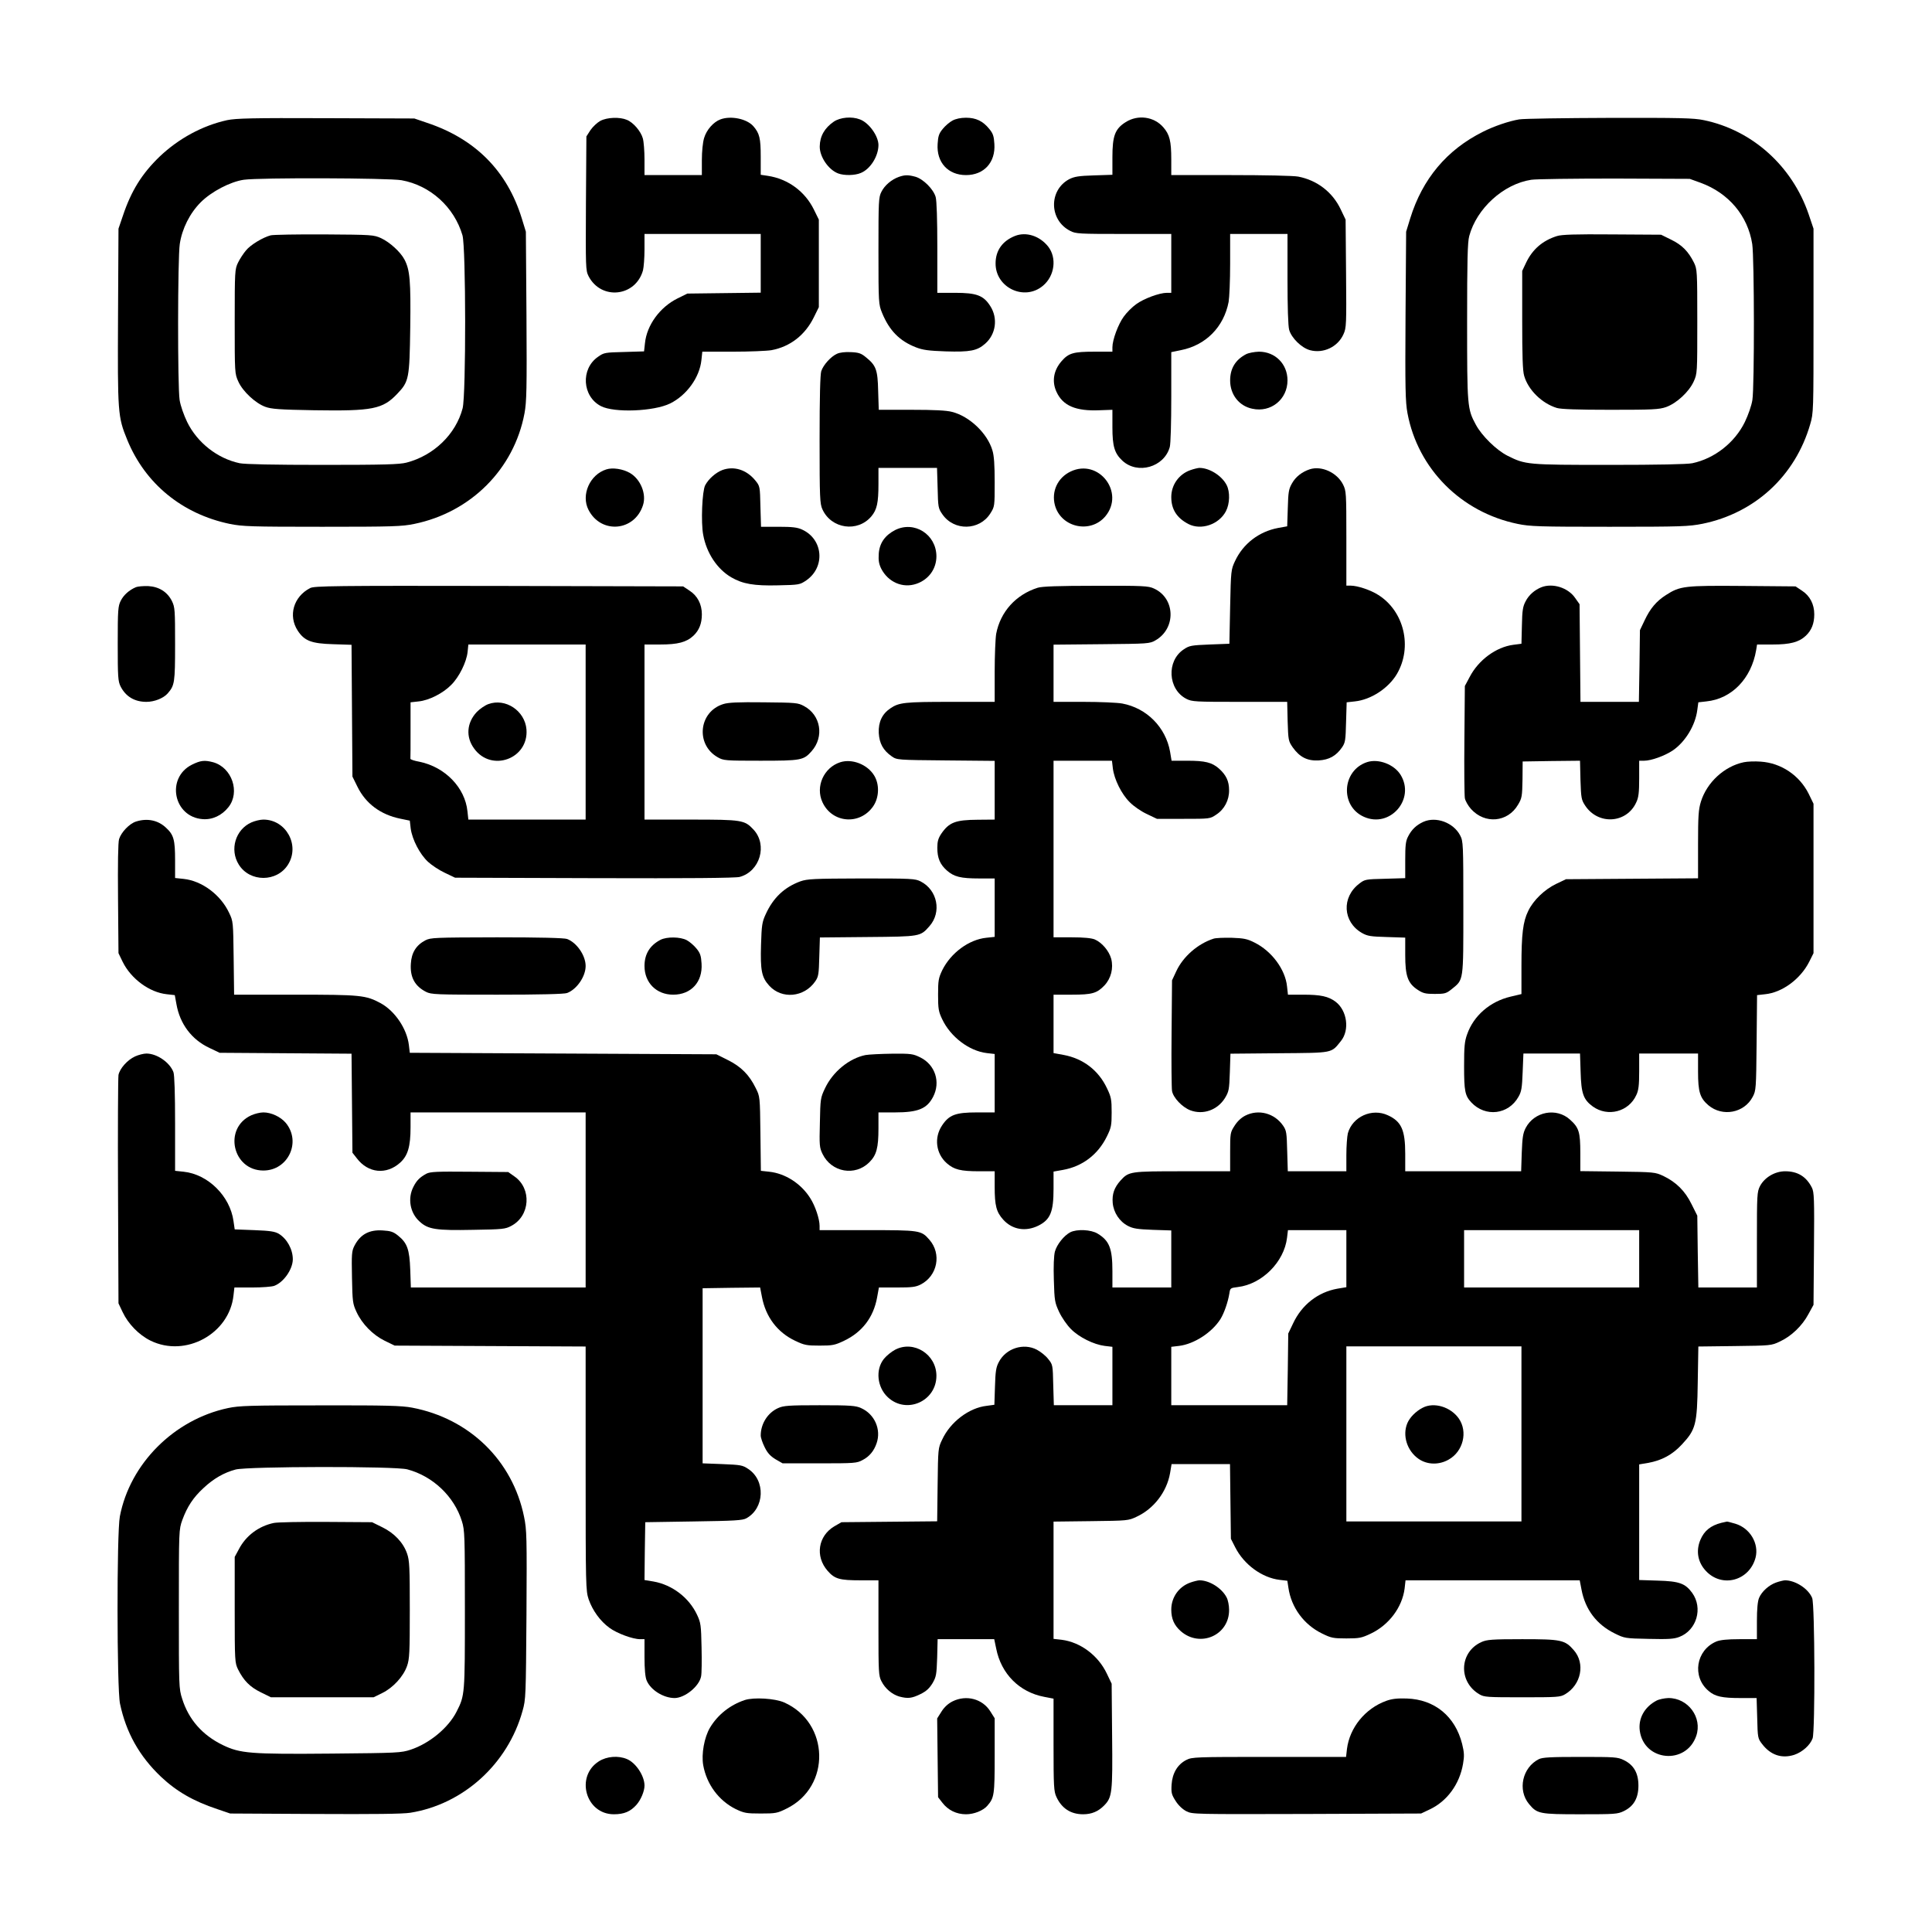 <?xml version="1.0" standalone="no"?>
<!DOCTYPE svg PUBLIC "-//W3C//DTD SVG 20010904//EN"
 "http://www.w3.org/TR/2001/REC-SVG-20010904/DTD/svg10.dtd">
<svg version="1.0" xmlns="http://www.w3.org/2000/svg"
 width="1280pt" height="1280pt" viewBox="0 0 1280 1280"
 preserveAspectRatio="xMidYMid meet">

<g transform="translate(0,1280) scale(0.1,-0.1)"
fill="#000000" stroke="none">
<path d="M1505 12004 c-164 -36 -322 -122 -448 -242 -117 -113 -188 -227 -243
-392 l-29 -85 -3 -578 c-3 -645 -2 -667 61 -821 119 -291 364 -491 679 -557
85 -17 139 -19 613 -19 468 0 529 2 610 19 375 77 661 364 730 733 14 76 16
162 13 645 l-4 558 -27 88 c-97 314 -307 526 -627 633 l-85 29 -585 2 c-492 2
-596 -1 -655 -13z m1155 -398 c190 -34 349 -177 404 -365 23 -80 24 -1056 1
-1146 -45 -172 -191 -313 -372 -360 -47 -12 -146 -15 -555 -15 -324 0 -515 4
-550 11 -147 31 -281 136 -348 273 -23 48 -44 108 -50 146 -14 89 -13 941 1
1033 15 102 67 205 139 277 71 71 196 136 285 149 104 15 959 12 1045 -3z"/>
<path d="M1794 11241 c-51 -13 -135 -63 -165 -101 -16 -19 -40 -55 -52 -80
-21 -44 -22 -54 -22 -390 0 -342 0 -345 24 -398 29 -65 113 -143 178 -167 40
-15 93 -19 324 -23 388 -6 454 7 551 109 78 82 81 100 86 439 4 308 -2 381
-38 450 -26 50 -97 115 -155 142 -49 22 -59 23 -375 25 -179 1 -339 -2 -356
-6z"/>
<path d="M3977 11999 c-20 -11 -49 -38 -65 -61 l-27 -42 -3 -443 c-2 -425 -2
-444 17 -482 83 -162 312 -138 361 38 5 20 10 82 10 139 l0 102 385 0 385 0 0
-194 0 -195 -243 -3 -243 -3 -65 -32 c-117 -58 -204 -177 -216 -297 l-6 -54
-132 -4 c-126 -3 -134 -4 -173 -32 -116 -80 -105 -263 20 -327 88 -45 350 -35
458 18 109 54 195 172 207 287 l6 56 202 0 c111 0 227 5 256 10 124 23 223
100 281 218 l33 67 0 290 0 290 -33 67 c-59 120 -172 203 -305 223 l-47 7 0
120 c0 122 -8 155 -49 202 -43 49 -149 71 -218 45 -46 -17 -92 -69 -108 -123
-9 -29 -15 -90 -15 -148 l0 -98 -190 0 -190 0 0 103 c0 56 -5 119 -11 140 -13
47 -63 106 -106 123 -47 20 -131 17 -176 -7z"/>
<path d="M5524 11994 c-61 -42 -92 -96 -93 -164 -1 -69 58 -155 122 -179 39
-15 111 -14 150 3 64 26 117 112 117 186 -1 60 -63 147 -123 169 -54 21 -130
14 -173 -15z"/>
<path d="M6310 12001 c-19 -10 -48 -35 -64 -55 -25 -30 -31 -48 -34 -100 -8
-122 69 -206 188 -206 119 0 196 84 188 206 -3 52 -9 70 -34 100 -42 52 -88
74 -154 74 -35 0 -68 -7 -90 -19z"/>
<path d="M7458 11991 c-71 -45 -88 -91 -88 -233 l0 -116 -122 -4 c-101 -3
-130 -8 -164 -25 -137 -73 -134 -272 7 -343 36 -19 60 -20 354 -20 l315 0 0
-195 0 -195 -29 0 c-50 0 -154 -39 -203 -75 -27 -19 -64 -56 -83 -83 -36 -49
-75 -153 -75 -203 l0 -29 -120 0 c-138 0 -170 -9 -217 -63 -53 -61 -65 -134
-34 -202 42 -93 128 -130 287 -123 l84 3 0 -115 c0 -128 14 -173 66 -222 101
-94 277 -43 314 90 6 22 10 160 10 333 l0 296 63 13 c165 32 285 153 317 320
5 29 10 142 10 251 l0 199 190 0 190 0 0 -297 c0 -188 4 -313 11 -338 15 -54
82 -120 138 -135 89 -24 185 22 222 106 19 41 20 65 17 402 l-3 357 -32 67
c-54 115 -157 194 -282 218 -31 6 -223 10 -447 10 l-394 0 0 103 c0 123 -11
166 -53 214 -62 71 -168 85 -249 34z"/>
<path d="M10065 12009 c-67 -11 -167 -45 -240 -82 -239 -119 -401 -312 -482
-574 l-27 -88 -4 -558 c-3 -483 -1 -569 13 -645 69 -368 355 -656 730 -733 81
-17 142 -19 608 -19 479 0 526 2 617 20 347 71 614 317 713 659 22 75 22 86
22 686 l0 610 -32 95 c-109 320 -374 558 -695 624 -65 14 -160 16 -625 15
-301 -1 -570 -5 -598 -10z m1202 -420 c186 -68 313 -219 342 -406 14 -92 15
-943 1 -1033 -6 -38 -27 -98 -50 -146 -67 -137 -201 -242 -348 -273 -35 -7
-226 -11 -550 -11 -547 0 -555 1 -675 61 -73 37 -170 132 -209 205 -57 105
-58 122 -58 684 0 403 3 526 14 566 49 183 227 345 411 373 33 5 283 8 555 8
l495 -2 72 -26z"/>
<path d="M10315 11236 c-95 -30 -162 -88 -204 -176 l-26 -55 0 -325 c0 -239 3
-337 13 -370 27 -94 118 -183 217 -213 28 -8 135 -12 355 -12 280 0 321 2 368
18 70 25 152 101 183 169 24 53 24 56 24 398 0 336 -1 346 -22 390 -37 74 -79
117 -151 152 l-67 33 -325 2 c-243 2 -335 -1 -365 -11z"/>
<path d="M5955 11628 c-48 -17 -94 -56 -115 -98 -19 -37 -20 -59 -20 -392 0
-349 1 -354 24 -411 48 -117 116 -186 224 -228 46 -18 84 -23 197 -27 162 -5
209 4 262 51 71 62 86 168 34 249 -45 71 -91 88 -234 88 l-117 0 0 298 c0 187
-4 312 -11 337 -15 52 -82 119 -134 134 -48 13 -70 13 -110 -1z"/>
<path d="M6725 11237 c-83 -33 -129 -96 -129 -182 -1 -161 191 -252 314 -148
78 65 93 185 34 260 -56 70 -145 99 -219 70z"/>
<path d="M5545 10456 c-40 -18 -90 -73 -104 -115 -7 -23 -11 -167 -11 -455 0
-388 2 -424 19 -461 59 -129 233 -154 324 -46 37 44 47 90 47 214 l0 107 194
0 194 0 4 -133 c3 -128 4 -135 32 -175 77 -111 245 -108 317 6 29 46 29 47 29
207 0 114 -4 176 -15 211 -33 113 -152 226 -267 255 -37 10 -119 14 -270 14
l-216 0 -4 125 c-3 141 -14 169 -81 223 -31 26 -48 32 -100 34 -38 2 -73 -2
-92 -11z"/>
<path d="M8255 10453 c-70 -37 -105 -94 -105 -174 0 -93 59 -169 147 -187 123
-27 233 62 233 188 0 109 -82 190 -189 190 -31 -1 -69 -8 -86 -17z"/>
<path d="M4017 9690 c-109 -34 -169 -169 -118 -268 83 -162 305 -143 361 31
24 74 -16 172 -86 213 -46 27 -115 38 -157 24z"/>
<path d="M4786 9686 c-44 -17 -91 -58 -114 -101 -20 -38 -29 -246 -13 -329 22
-120 92 -226 186 -281 76 -44 151 -57 310 -53 141 3 144 4 187 33 127 88 112
272 -27 336 -32 15 -65 19 -157 19 l-116 0 -4 134 c-3 133 -3 135 -34 173 -58
71 -141 97 -218 69z"/>
<path d="M7093 9676 c-86 -41 -128 -132 -104 -223 40 -148 235 -191 334 -74
132 158 -44 386 -230 297z"/>
<path d="M7886 9685 c-76 -27 -126 -98 -126 -178 0 -82 37 -139 114 -179 84
-43 202 -3 248 85 26 50 28 128 5 173 -32 63 -116 115 -182 114 -11 -1 -37 -7
-59 -15z"/>
<path d="M8678 9691 c-52 -17 -94 -50 -118 -93 -22 -38 -25 -58 -28 -164 l-4
-121 -61 -11 c-126 -24 -231 -104 -285 -220 -26 -56 -27 -62 -32 -302 l-5
-245 -131 -5 c-121 -5 -134 -7 -171 -32 -116 -76 -106 -265 17 -328 37 -19 58
-20 354 -20 l314 0 3 -129 c4 -125 5 -131 34 -173 46 -64 96 -90 171 -86 70 4
116 30 155 86 22 32 24 47 27 167 l4 132 54 6 c107 11 223 87 279 182 104 178
48 415 -123 523 -51 33 -138 62 -184 62 l-28 0 0 313 c0 305 -1 314 -22 357
-40 79 -142 126 -220 101z"/>
<path d="M5930 9288 c-67 -35 -103 -86 -108 -156 -3 -45 1 -68 16 -99 46 -90
143 -132 233 -101 82 28 133 99 133 183 -1 145 -147 237 -274 173z"/>
<path d="M901 8910 c-45 -19 -82 -52 -101 -90 -18 -36 -20 -60 -20 -285 0
-221 2 -249 19 -283 34 -67 93 -102 171 -102 53 0 113 24 141 56 46 53 49 71
49 325 0 227 -1 246 -21 287 -30 60 -85 95 -157 99 -32 1 -68 -2 -81 -7z"/>
<path d="M2055 8904 c-111 -57 -147 -184 -82 -283 44 -67 91 -85 234 -89 l122
-4 3 -437 3 -436 33 -67 c55 -112 153 -185 284 -212 l63 -13 6 -52 c10 -73 60
-170 115 -221 25 -23 75 -56 112 -73 l67 -32 923 -3 c625 -2 935 1 962 8 135
36 187 212 92 314 -59 63 -75 66 -414 66 l-308 0 0 580 0 580 104 0 c117 0
174 15 220 58 38 36 56 81 56 142 0 67 -29 123 -82 157 l-42 28 -1220 3
c-1092 2 -1224 0 -1251 -14z m1825 -954 l0 -580 -389 0 -388 0 -6 55 c-16 157
-148 293 -317 328 -34 6 -61 15 -61 20 1 4 1 90 1 191 l0 183 54 6 c68 7 160
53 215 109 53 52 102 152 109 219 l5 49 388 0 389 0 0 -580z"/>
<path d="M3235 8135 c-22 -8 -57 -32 -77 -53 -66 -71 -73 -165 -17 -241 114
-159 362 -69 347 126 -10 124 -139 210 -253 168z"/>
<path d="M6875 8906 c-145 -46 -247 -159 -275 -305 -5 -29 -10 -143 -10 -252
l0 -199 -292 0 c-304 0 -342 -4 -399 -43 -55 -37 -80 -91 -77 -163 4 -70 30
-116 86 -155 35 -24 36 -24 359 -27 l323 -3 0 -194 0 -195 -112 -1 c-148 -1
-190 -17 -242 -93 -20 -30 -26 -51 -26 -93 0 -68 18 -110 63 -150 48 -42 91
-53 215 -53 l102 0 0 -194 0 -193 -56 -6 c-115 -12 -234 -100 -291 -214 -25
-53 -28 -68 -28 -163 0 -93 3 -112 27 -162 55 -117 178 -211 296 -225 l52 -6
0 -193 0 -194 -117 0 c-142 0 -185 -16 -232 -87 -54 -81 -40 -187 32 -250 48
-42 91 -53 215 -53 l102 0 0 -102 c0 -126 11 -168 57 -219 60 -66 148 -81 233
-39 79 40 100 91 100 244 l0 114 62 11 c129 23 232 101 291 221 29 59 32 73
32 160 0 85 -3 102 -31 160 -56 119 -158 197 -288 221 l-66 12 0 194 0 193
120 0 c136 0 167 9 217 61 44 47 61 114 45 177 -15 53 -61 107 -109 128 -22 9
-73 14 -153 14 l-120 0 0 585 0 585 194 0 193 0 6 -51 c9 -72 57 -170 112
-224 25 -26 76 -61 113 -78 l67 -32 176 0 c175 0 176 0 217 28 54 35 86 96 85
162 0 60 -20 101 -67 143 -47 41 -91 52 -212 52 l-102 0 -10 60 c-29 162 -155
289 -317 319 -32 6 -148 11 -257 11 l-198 0 0 189 0 190 318 3 c311 3 318 3
358 26 137 79 131 279 -11 343 -36 17 -71 19 -385 18 -250 0 -356 -4 -385 -13z"/>
<path d="M10211 8909 c-44 -18 -82 -51 -103 -92 -19 -35 -23 -61 -25 -162 l-3
-120 -54 -7 c-114 -15 -230 -100 -289 -213 l-32 -60 -3 -355 c-2 -195 0 -370
3 -388 3 -18 22 -51 41 -72 92 -102 243 -88 311 28 26 43 28 56 30 167 l1 120
190 3 190 2 3 -128 c4 -120 6 -131 31 -169 86 -131 276 -119 339 22 15 31 19
65 19 158 l0 117 33 0 c47 0 138 33 191 69 82 57 148 165 161 267 l7 51 53 6
c168 17 298 151 330 340 l6 37 103 0 c116 0 174 15 220 58 38 36 56 81 56 142
0 67 -29 123 -82 157 l-42 28 -349 3 c-386 3 -416 0 -509 -60 -63 -40 -105
-89 -142 -168 l-31 -65 -3 -237 -4 -238 -193 0 -194 0 -3 323 -3 324 -29 41
c-47 69 -150 101 -225 71z"/>
<path d="M4791 8135 c-162 -51 -184 -268 -36 -352 38 -22 50 -23 283 -23 270
0 286 3 339 63 85 96 61 240 -50 299 -40 22 -54 23 -267 25 -170 2 -236 -1
-269 -12z"/>
<path d="M1272 7734 c-174 -87 -123 -347 71 -361 64 -5 127 24 171 80 78 99
23 262 -102 297 -57 15 -83 12 -140 -16z"/>
<path d="M5567 7750 c-109 -35 -166 -161 -118 -265 64 -139 248 -154 336 -27
40 58 43 146 6 205 -45 73 -146 112 -224 87z"/>
<path d="M9058 7751 c-167 -54 -182 -290 -23 -362 173 -79 344 116 244 278
-43 69 -146 108 -221 84z"/>
<path d="M11553 7750 c-129 -27 -244 -133 -284 -261 -16 -52 -19 -94 -19 -284
l0 -224 -437 -3 -438 -3 -65 -31 c-77 -37 -151 -108 -185 -179 -35 -71 -45
-154 -45 -365 l0 -186 -72 -17 c-136 -32 -245 -126 -288 -250 -17 -47 -20 -82
-20 -211 0 -165 6 -195 48 -240 93 -99 246 -81 312 37 20 34 24 59 28 164 l5
123 188 0 187 0 4 -122 c4 -143 18 -183 81 -229 99 -71 238 -35 288 76 15 31
19 65 19 158 l0 117 195 0 195 0 0 -120 c0 -135 13 -175 69 -223 93 -78 237
-51 293 56 22 41 23 52 26 358 l3 316 53 6 c113 11 234 100 292 214 l29 58 0
495 0 495 -32 66 c-61 122 -182 204 -318 213 -38 3 -89 1 -112 -4z"/>
<path d="M901 7357 c-44 -14 -98 -71 -112 -116 -7 -23 -9 -163 -7 -396 l3
-360 28 -58 c56 -113 178 -202 292 -214 l53 -6 11 -60 c23 -131 101 -235 219
-290 l67 -32 437 -3 437 -3 3 -328 3 -328 29 -37 c75 -99 196 -111 287 -29 51
46 69 107 69 235 l0 98 580 0 580 0 0 -580 0 -580 -579 0 -579 0 -4 118 c-5
135 -20 177 -81 226 -31 25 -49 31 -101 34 -90 6 -149 -26 -188 -102 -18 -35
-19 -55 -16 -210 3 -161 5 -174 30 -228 37 -80 108 -152 187 -191 l66 -32 633
-3 632 -3 0 -807 c0 -786 1 -810 20 -868 26 -74 76 -144 138 -189 49 -36 153
-75 203 -75 l29 0 0 -120 c0 -79 5 -132 14 -153 26 -64 112 -117 186 -117 68
1 163 78 175 144 4 18 5 105 3 192 -3 147 -5 163 -30 216 -53 113 -164 198
-288 220 l-60 10 2 192 3 191 320 5 c272 4 325 7 350 21 121 67 128 251 12
327 -37 25 -50 27 -171 32 l-131 5 0 580 0 580 191 3 190 2 12 -62 c25 -133
102 -235 220 -291 61 -29 76 -32 162 -32 86 0 101 3 162 32 120 57 195 155
219 287 l12 66 119 0 c99 0 125 3 158 20 111 57 140 203 57 297 -54 62 -62 63
-412 63 l-315 0 0 28 c0 46 -29 133 -62 184 -61 97 -166 164 -272 175 l-55 6
-3 246 c-3 246 -3 246 -31 302 -43 88 -98 143 -185 186 l-76 38 -1015 5 -1016
5 -6 51 c-13 108 -92 225 -186 277 -100 54 -132 57 -569 57 l-403 0 -3 243
c-3 239 -3 243 -30 299 -56 120 -180 212 -301 225 l-57 6 0 119 c0 133 -9 167
-59 213 -53 51 -125 66 -200 42z"/>
<path d="M1665 7351 c-105 -47 -145 -180 -83 -279 73 -118 254 -118 327 1 79
128 -14 297 -164 297 -22 0 -58 -9 -80 -19z"/>
<path d="M9430 7355 c-46 -21 -78 -51 -101 -97 -16 -30 -19 -59 -19 -157 l0
-119 -133 -4 c-129 -3 -135 -4 -171 -32 -119 -90 -110 -254 17 -327 37 -21 58
-24 165 -27 l122 -4 0 -116 c0 -138 17 -187 83 -230 35 -23 51 -27 113 -27 66
0 76 3 111 31 81 66 78 44 78 539 0 427 -1 441 -21 480 -44 85 -160 128 -244
90z"/>
<path d="M5303 6961 c-106 -39 -180 -108 -230 -218 -24 -52 -27 -72 -31 -203
-5 -169 4 -215 54 -270 83 -92 232 -78 305 28 22 32 24 48 27 163 l4 128 316
3 c352 3 349 3 410 72 82 93 53 239 -58 296 -37 19 -59 20 -392 20 -319 -1
-358 -3 -405 -19z"/>
<path d="M2818 6570 c-61 -32 -92 -82 -96 -155 -6 -89 26 -148 100 -186 35
-18 65 -19 472 -19 283 0 445 4 463 11 64 24 123 109 123 179 0 70 -59 155
-123 179 -19 7 -180 11 -465 11 -414 -1 -439 -2 -474 -20z"/>
<path d="M4375 6573 c-70 -37 -105 -94 -105 -173 0 -111 79 -190 190 -190 119
0 196 84 188 206 -3 52 -9 70 -34 100 -16 20 -45 45 -64 55 -43 23 -133 24
-175 2z"/>
<path d="M8040 6581 c-105 -34 -202 -119 -247 -216 l-28 -60 -3 -350 c-2 -192
0 -365 3 -383 8 -45 67 -107 121 -128 85 -32 179 1 229 80 27 45 29 56 33 172
l4 123 323 3 c362 3 343 -1 409 81 59 73 41 202 -35 260 -48 36 -99 47 -215
47 l-101 0 -6 54 c-11 113 -102 235 -215 291 -49 25 -71 29 -152 32 -52 1
-106 -1 -120 -6z"/>
<path d="M895 5801 c-51 -23 -102 -81 -110 -123 -3 -18 -5 -366 -3 -773 l3
-740 27 -57 c37 -79 108 -152 185 -190 232 -114 523 45 550 300 l6 52 118 0
c65 0 130 5 146 11 62 23 122 109 123 175 0 67 -38 136 -93 170 -26 15 -57 20
-162 24 l-130 5 -8 55 c-23 166 -169 310 -330 327 l-57 6 0 313 c0 197 -4 323
-11 341 -24 64 -109 123 -179 123 -19 0 -53 -9 -75 -19z"/>
<path d="M5734 5810 c-108 -22 -216 -110 -268 -220 -30 -63 -31 -70 -34 -227
-4 -152 -3 -166 18 -209 59 -121 215 -149 310 -54 47 47 60 95 60 224 l0 106
109 0 c153 0 212 24 253 103 51 98 14 212 -84 261 -49 24 -60 26 -187 25 -75
-1 -155 -5 -177 -9z"/>
<path d="M1665 5411 c-187 -85 -125 -366 80 -366 164 0 253 190 148 316 -34
40 -96 69 -148 69 -22 0 -58 -9 -80 -19z"/>
<path d="M8251 5409 c-28 -14 -54 -39 -72 -68 -28 -43 -29 -49 -29 -173 l0
-128 -315 0 c-348 0 -356 -1 -411 -61 -42 -47 -57 -90 -52 -149 6 -64 45 -123
101 -152 35 -18 63 -22 165 -26 l122 -4 0 -189 0 -189 -195 0 -195 0 0 109 c0
149 -20 201 -98 248 -44 27 -137 31 -181 9 -42 -22 -89 -81 -102 -128 -7 -27
-10 -97 -7 -188 4 -138 6 -149 35 -212 18 -38 52 -87 78 -113 54 -55 152 -103
224 -112 l51 -6 0 -193 0 -194 -194 0 -194 0 -4 134 c-3 133 -3 135 -34 173
-16 21 -50 48 -75 61 -88 46 -204 9 -251 -81 -19 -35 -23 -62 -26 -163 l-4
-121 -51 -7 c-117 -13 -241 -107 -295 -224 -27 -56 -27 -60 -30 -299 l-3 -242
-317 -3 -317 -3 -47 -27 c-108 -64 -129 -199 -45 -295 47 -54 79 -63 217 -63
l120 0 0 -315 c0 -294 1 -318 20 -354 24 -48 70 -87 118 -101 57 -15 83 -12
140 16 39 19 59 38 80 72 25 43 27 57 31 170 l3 122 188 0 187 0 13 -62 c33
-168 154 -289 318 -320 l62 -12 0 -305 c0 -277 2 -310 19 -346 35 -76 95 -115
177 -115 57 0 101 19 140 59 52 54 56 82 52 461 l-3 345 -32 67 c-57 120 -174
208 -299 224 l-54 6 0 389 0 388 248 3 c243 3 248 3 304 30 113 53 198 164
220 288 l10 60 193 0 194 0 3 -247 3 -248 29 -57 c58 -114 177 -201 294 -215
l51 -6 7 -46 c19 -131 102 -244 222 -303 61 -30 74 -33 162 -33 86 0 101 3
162 32 120 57 208 174 224 299 l6 54 577 0 577 0 12 -62 c25 -132 100 -231
220 -290 65 -32 69 -33 225 -36 130 -3 167 -1 203 13 115 44 158 191 85 292
-46 63 -86 77 -228 81 l-123 4 0 383 0 383 59 10 c91 16 162 55 224 122 92 99
101 131 105 412 l4 237 241 3 c238 3 243 3 299 30 76 35 148 104 189 181 l34
62 3 372 c3 331 1 376 -14 405 -37 73 -94 108 -177 108 -68 0 -137 -41 -167
-99 -19 -38 -20 -58 -20 -356 l0 -315 -194 0 -194 0 -4 238 -3 238 -38 76
c-43 88 -102 146 -187 187 -54 25 -60 26 -302 29 l-248 3 0 120 c0 139 -9 168
-68 221 -90 82 -237 54 -294 -55 -18 -35 -22 -63 -26 -164 l-4 -123 -384 0
-384 0 0 115 c0 158 -25 215 -115 256 -105 49 -234 -9 -265 -119 -5 -20 -10
-85 -10 -144 l0 -108 -194 0 -194 0 -4 133 c-3 122 -5 137 -27 169 -57 83
-163 111 -250 67z m669 -948 l0 -189 -60 -10 c-128 -23 -235 -106 -293 -230
l-32 -67 -3 -237 -4 -238 -384 0 -384 0 0 194 0 193 51 6 c100 12 218 88 275
178 24 39 49 110 59 170 5 35 7 36 56 42 160 19 307 166 326 327 l6 50 193 0
194 0 0 -189z m1940 -1 l0 -190 -580 0 -580 0 0 190 0 190 580 0 580 0 0 -190z
m-780 -1160 l0 -580 -580 0 -580 0 0 580 0 580 580 0 580 0 0 -580z"/>
<path d="M9425 3473 c-45 -23 -85 -64 -101 -102 -34 -81 -2 -183 74 -236 57
-40 136 -42 200 -5 96 54 128 184 67 272 -54 77 -165 111 -240 71z"/>
<path d="M2825 5024 c-44 -24 -65 -45 -86 -87 -40 -77 -22 -174 41 -230 56
-52 108 -60 355 -55 195 3 213 5 252 26 126 66 137 248 21 328 l-41 29 -256 2
c-219 2 -260 0 -286 -13z"/>
<path d="M5931 3858 c-25 -13 -58 -40 -75 -61 -57 -71 -45 -188 26 -254 123
-115 322 -27 322 142 0 142 -150 237 -273 173z"/>
<path d="M1510 3471 c-357 -76 -649 -368 -716 -718 -21 -110 -20 -1141 1
-1240 40 -191 128 -348 271 -484 104 -98 215 -162 374 -215 l85 -29 560 -3
c392 -2 582 0 633 8 352 56 647 324 744 675 22 77 22 99 26 636 3 517 2 563
-16 650 -76 373 -362 651 -742 723 -68 13 -170 16 -609 15 -466 0 -536 -2
-611 -18z m1189 -406 c169 -45 310 -179 361 -343 19 -60 20 -94 20 -586 0
-564 0 -568 -55 -676 -54 -107 -180 -211 -304 -252 -63 -21 -87 -22 -520 -26
-545 -5 -610 1 -726 57 -135 66 -225 169 -268 306 -22 68 -22 81 -22 595 0
524 0 525 23 590 32 87 72 149 141 212 66 62 136 102 212 122 79 21 1059 23
1138 1z"/>
<path d="M1814 2710 c-100 -21 -185 -84 -232 -175 l-27 -50 0 -350 c0 -342 1
-351 22 -395 37 -74 79 -117 151 -152 l67 -33 340 0 340 0 57 28 c72 35 141
110 165 180 16 46 18 88 18 372 0 283 -2 326 -18 372 -25 73 -85 136 -165 175
l-67 33 -305 2 c-168 1 -323 -2 -346 -7z"/>
<path d="M5155 3471 c-69 -31 -115 -104 -115 -182 0 -14 12 -49 26 -77 19 -39
38 -59 72 -80 l47 -27 245 0 c232 0 247 1 285 22 45 23 76 61 93 112 31 90
-13 192 -103 232 -35 16 -68 19 -275 19 -207 0 -240 -3 -275 -19z"/>
<path d="M11405 2711 c-71 -18 -114 -52 -140 -114 -30 -73 -17 -148 38 -206
107 -113 287 -64 328 89 24 94 -37 196 -134 225 -28 8 -53 15 -56 14 -3 -1
-19 -4 -36 -8z"/>
<path d="M7886 2315 c-76 -27 -126 -98 -126 -179 0 -61 19 -104 63 -143 128
-112 322 -27 320 142 0 28 -7 64 -16 81 -32 63 -116 115 -182 114 -11 -1 -37
-7 -59 -15z"/>
<path d="M11766 2315 c-47 -17 -94 -59 -112 -102 -9 -22 -14 -73 -14 -153 l0
-120 -115 0 c-82 0 -127 -5 -153 -15 -136 -57 -164 -234 -52 -328 43 -37 89
-47 212 -47 l106 0 4 -133 c3 -129 4 -135 32 -171 56 -74 131 -99 214 -72 53
18 105 64 121 109 17 45 15 889 -3 930 -25 62 -113 118 -181 117 -11 -1 -37
-7 -59 -15z"/>
<path d="M9815 1921 c-147 -66 -155 -263 -14 -346 32 -19 52 -20 284 -20 232
0 252 1 284 20 107 63 135 204 58 292 -59 68 -83 73 -342 73 -201 0 -235 -3
-270 -19z"/>
<path d="M4935 1537 c-99 -33 -180 -98 -231 -183 -38 -64 -58 -175 -45 -249
23 -127 103 -235 216 -291 55 -26 69 -29 165 -29 99 0 110 2 172 33 295 145
285 569 -17 703 -62 27 -200 35 -260 16z"/>
<path d="M6311 1528 c-28 -14 -54 -37 -73 -67 l-29 -46 3 -261 3 -261 28 -36
c38 -50 94 -77 157 -77 53 0 113 24 141 56 46 53 49 71 49 332 l0 248 -29 46
c-52 83 -159 111 -250 66z"/>
<path d="M9183 1531 c-139 -51 -241 -177 -259 -318 l-6 -53 -510 0 c-491 0
-510 -1 -548 -20 -59 -30 -93 -88 -98 -164 -3 -54 0 -66 27 -108 18 -29 46
-55 71 -68 40 -20 49 -20 798 -18 l757 3 57 27 c115 54 198 167 221 302 9 52
8 75 -6 132 -46 183 -182 295 -367 301 -64 2 -98 -2 -137 -16z"/>
<path d="M10975 1533 c-80 -42 -122 -118 -111 -200 28 -203 307 -228 374 -34
42 122 -54 252 -185 251 -26 -1 -61 -8 -78 -17z"/>
<path d="M3968 1131 c-158 -100 -88 -351 99 -351 68 0 110 18 150 63 29 33 53
90 53 127 0 65 -58 152 -117 176 -57 24 -133 18 -185 -15z"/>
<path d="M10195 1145 c-109 -55 -142 -204 -65 -297 54 -65 69 -68 341 -68 227
0 246 1 287 21 66 32 97 86 97 169 0 83 -31 137 -97 169 -41 20 -60 21 -289
21 -197 0 -250 -3 -274 -15z"/>
</g>
</svg>

